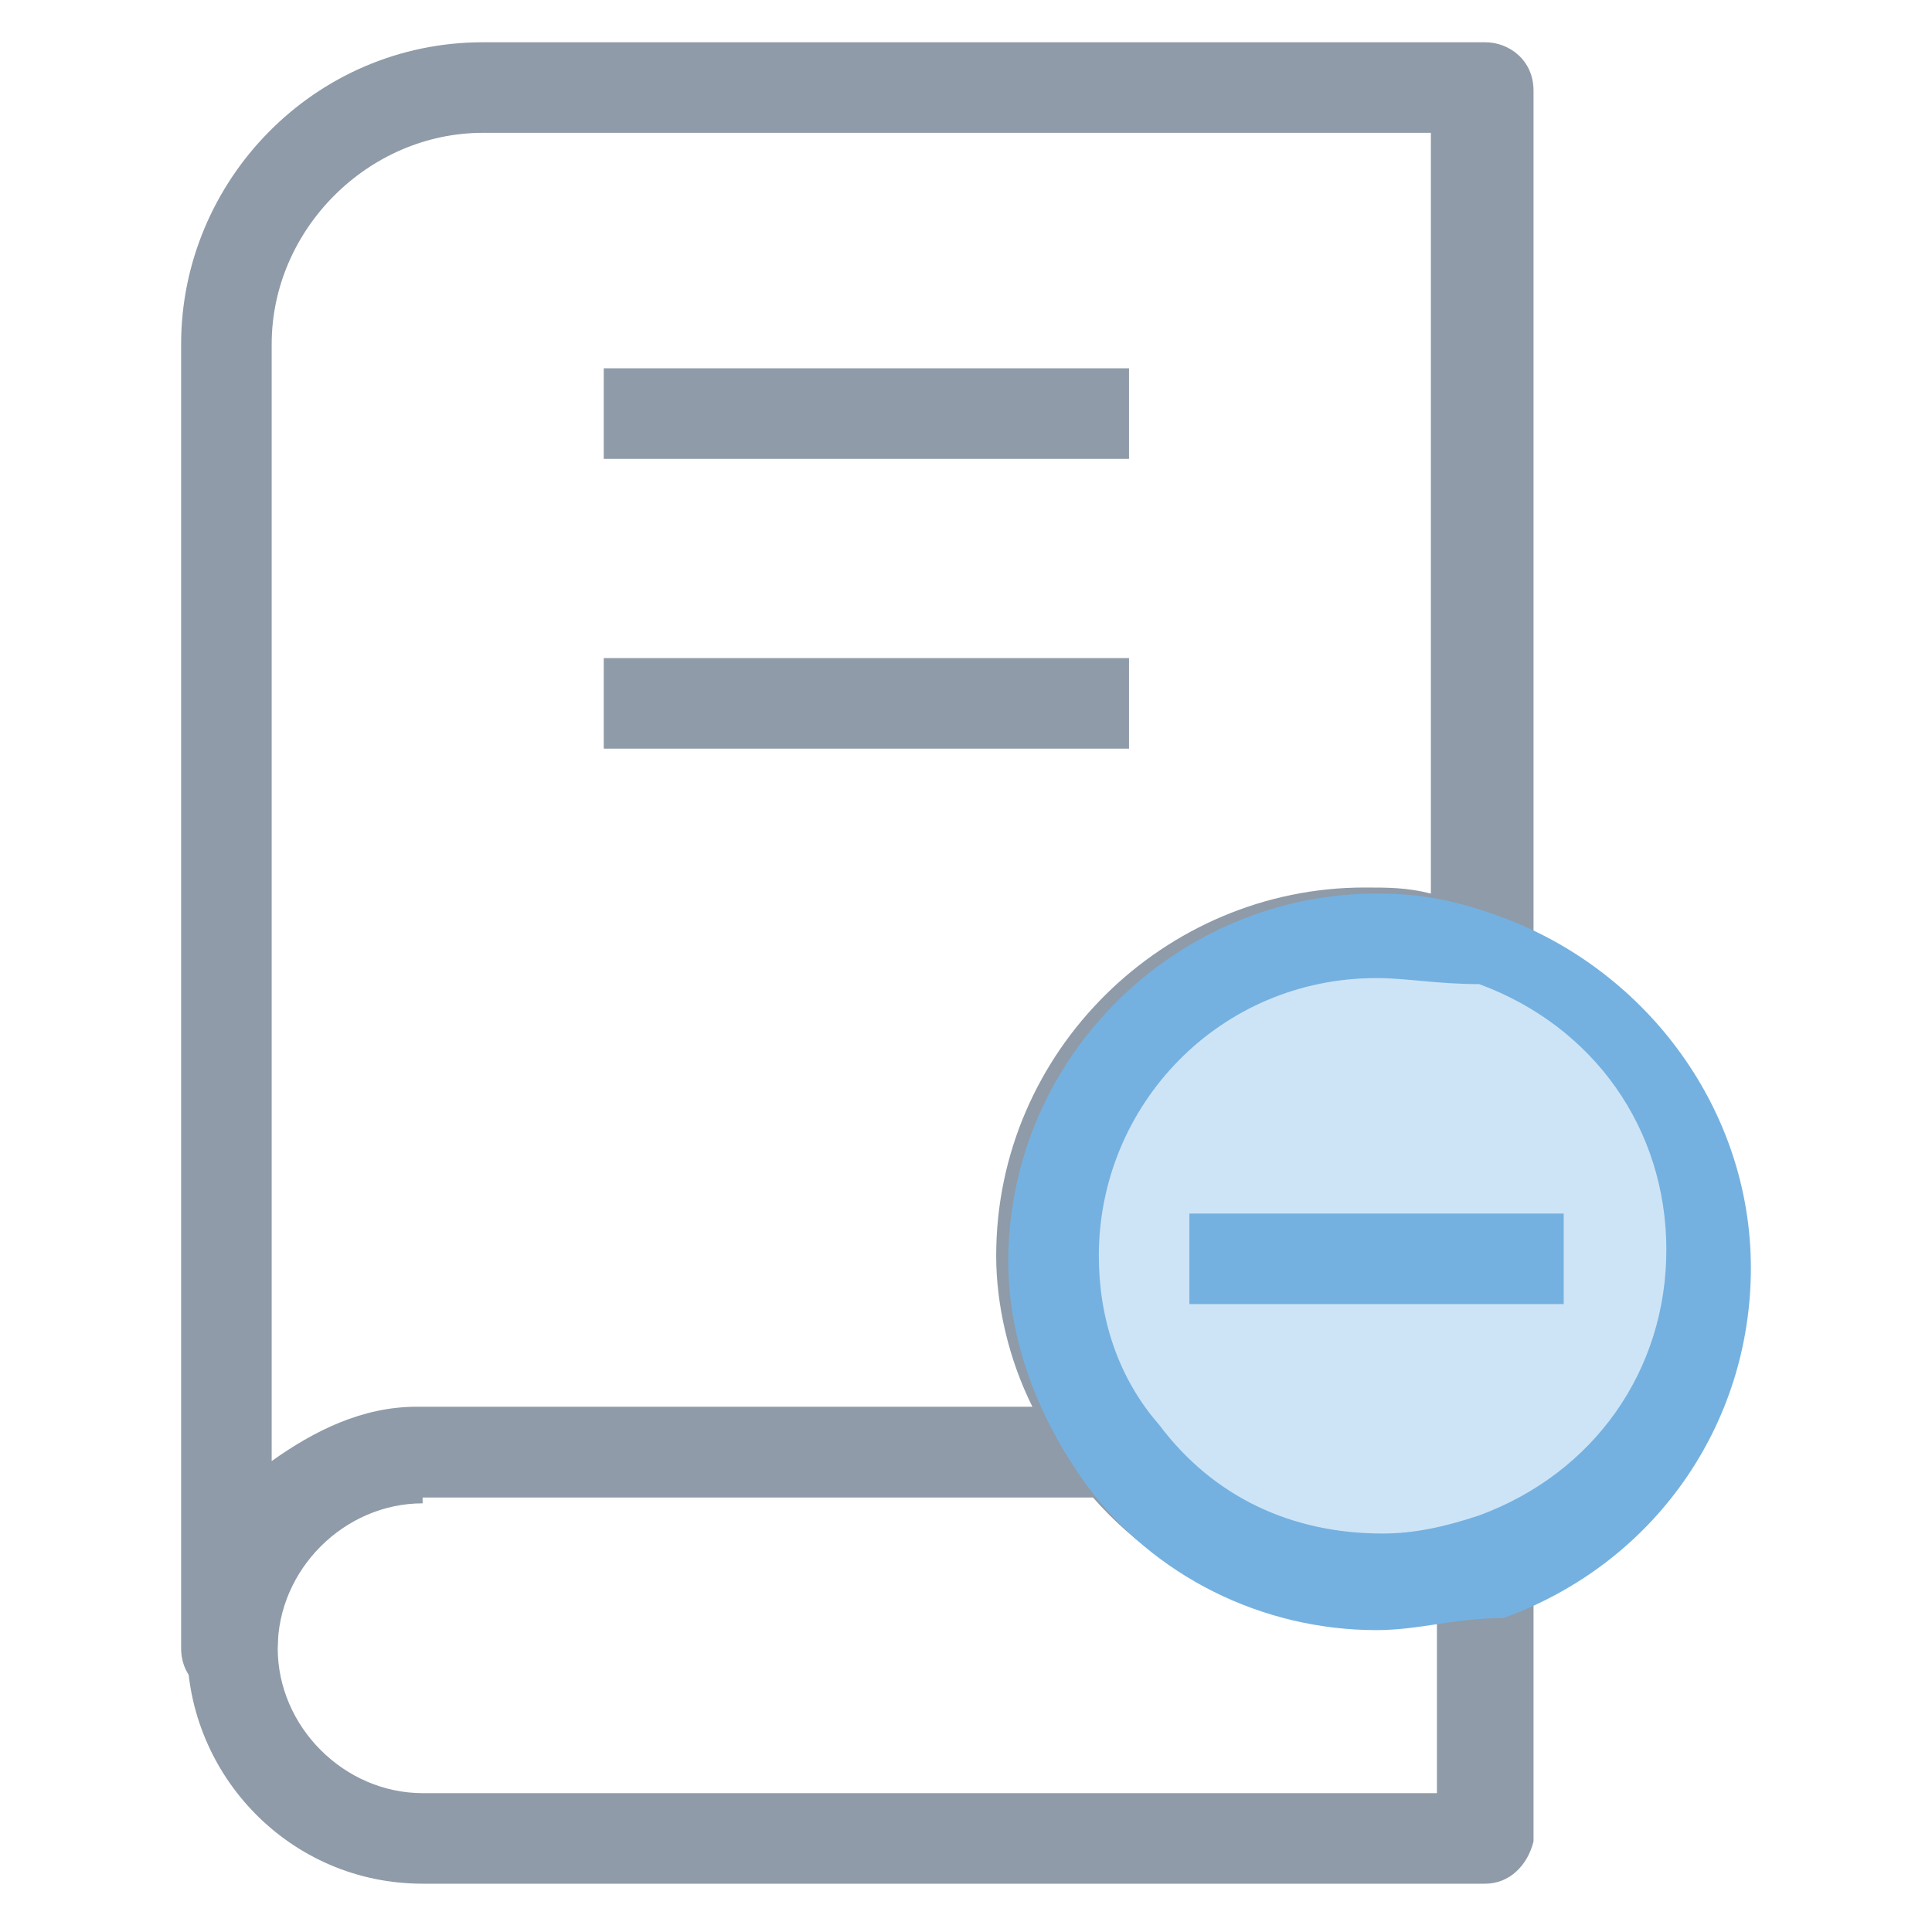 <?xml version="1.0" encoding="utf-8"?>
<!-- Generator: Adobe Illustrator 18.0.0, SVG Export Plug-In . SVG Version: 6.00 Build 0)  -->
<!DOCTYPE svg PUBLIC "-//W3C//DTD SVG 1.1//EN" "http://www.w3.org/Graphics/SVG/1.1/DTD/svg11.dtd">
<svg version="1.1" id="Layer_1" xmlns="http://www.w3.org/2000/svg" xmlns:xlink="http://www.w3.org/1999/xlink" x="0px" y="0px"
	 viewBox="0 0 32 32" enable-background="new 0 0 32 32" xml:space="preserve">
<g>
	<g>
		<rect x="10" y="6.1" fill="#8F9BA8" width="8.7" height="1.5"/>
	</g>
	<g>
		<rect x="10" y="10.9" fill="#8F9BA8" width="8.7" height="1.5"/>
	</g>
	<g>
		<path fill="#8F9BA8" d="M3.8,28.1c-0.4,0-0.8-0.3-0.8-0.8V5.7c0-2.7,2.2-5,5-5h16.6c0.4,0,0.8,0.3,0.8,0.8v14.3
			c0,0.2-0.1,0.5-0.3,0.6c-0.2,0.1-0.5,0.2-0.7,0.1c-0.5-0.2-1.1-0.3-1.6-0.3c-2.6,0-4.6,2.1-4.6,4.6c0,1,0.3,2,1,2.8
			c0.2,0.2,0.2,0.5,0.1,0.8c-0.1,0.3-0.4,0.4-0.7,0.4H7c-1.3,0-2.4,1.1-2.4,2.4C4.6,27.7,4.2,28.1,3.8,28.1z M8,2.2
			c-1.9,0-3.5,1.6-3.5,3.5v18.5c0.7-0.5,1.5-0.9,2.4-0.9h10.2c-0.4-0.8-0.6-1.7-0.6-2.5c0-3.4,2.8-6.1,6.1-6.1c0.4,0,0.7,0,1.1,0.1
			V2.2H8z"/>
	</g>
	<g>
		<path fill="#8F9BA8" d="M24.6,31.2H7c-2.2,0-3.9-1.8-3.9-3.9s1.8-3.9,3.9-3.9h11.5c0.2,0,0.5,0.1,0.6,0.3c0.9,1.2,2.2,1.8,3.7,1.8
			c0.5,0,1-0.1,1.6-0.3c0.2-0.1,0.5,0,0.7,0.1c0.2,0.1,0.3,0.4,0.3,0.6v4.6C25.3,30.9,25,31.2,24.6,31.2z M7,24.9
			c-1.3,0-2.4,1.1-2.4,2.4c0,1.3,1.1,2.4,2.4,2.4h16.8v-2.9c-2.1,0.4-4.3-0.4-5.7-2H7z"/>
	</g>
	<g>
		<path fill="#CDE4F7" d="M24.6,15.8c-0.6-0.2-1.2-0.3-1.8-0.3c-3,0-5.4,2.4-5.4,5.4c0,1.2,0.4,2.4,1.1,3.3c1,1.3,2.5,2.1,4.3,2.1
			c0.6,0,1.2-0.1,1.8-0.3c2.1-0.7,3.6-2.7,3.6-5.1C28.2,18.5,26.7,16.5,24.6,15.8z"/>
		<path fill="#74B1E0" d="M22.8,27c-1.9,0-3.7-0.9-4.8-2.4c-0.8-1.1-1.3-2.4-1.3-3.7c0-3.4,2.8-6.1,6.1-6.1c0.7,0,1.3,0.1,2.1,0.4
			c2.4,0.9,4.1,3.2,4.1,5.8c0,2.6-1.6,4.9-4.1,5.8C24.1,26.8,23.5,27,22.8,27z M22.8,16.2c-2.6,0-4.6,2.1-4.6,4.6c0,1,0.3,2,1,2.8
			c0.9,1.2,2.2,1.8,3.7,1.8c0.5,0,1-0.1,1.6-0.3c1.9-0.7,3.1-2.4,3.1-4.4s-1.2-3.7-3.1-4.4C23.8,16.3,23.3,16.2,22.8,16.2z"/>
	</g>
	<g>
		<line fill="#CDE4F7" x1="25.9" y1="20.8" x2="19.7" y2="20.8"/>
		<rect x="19.7" y="20.1" fill="#74B1E0" width="6.2" height="1.5"/>
	</g>
</g>
</svg>
